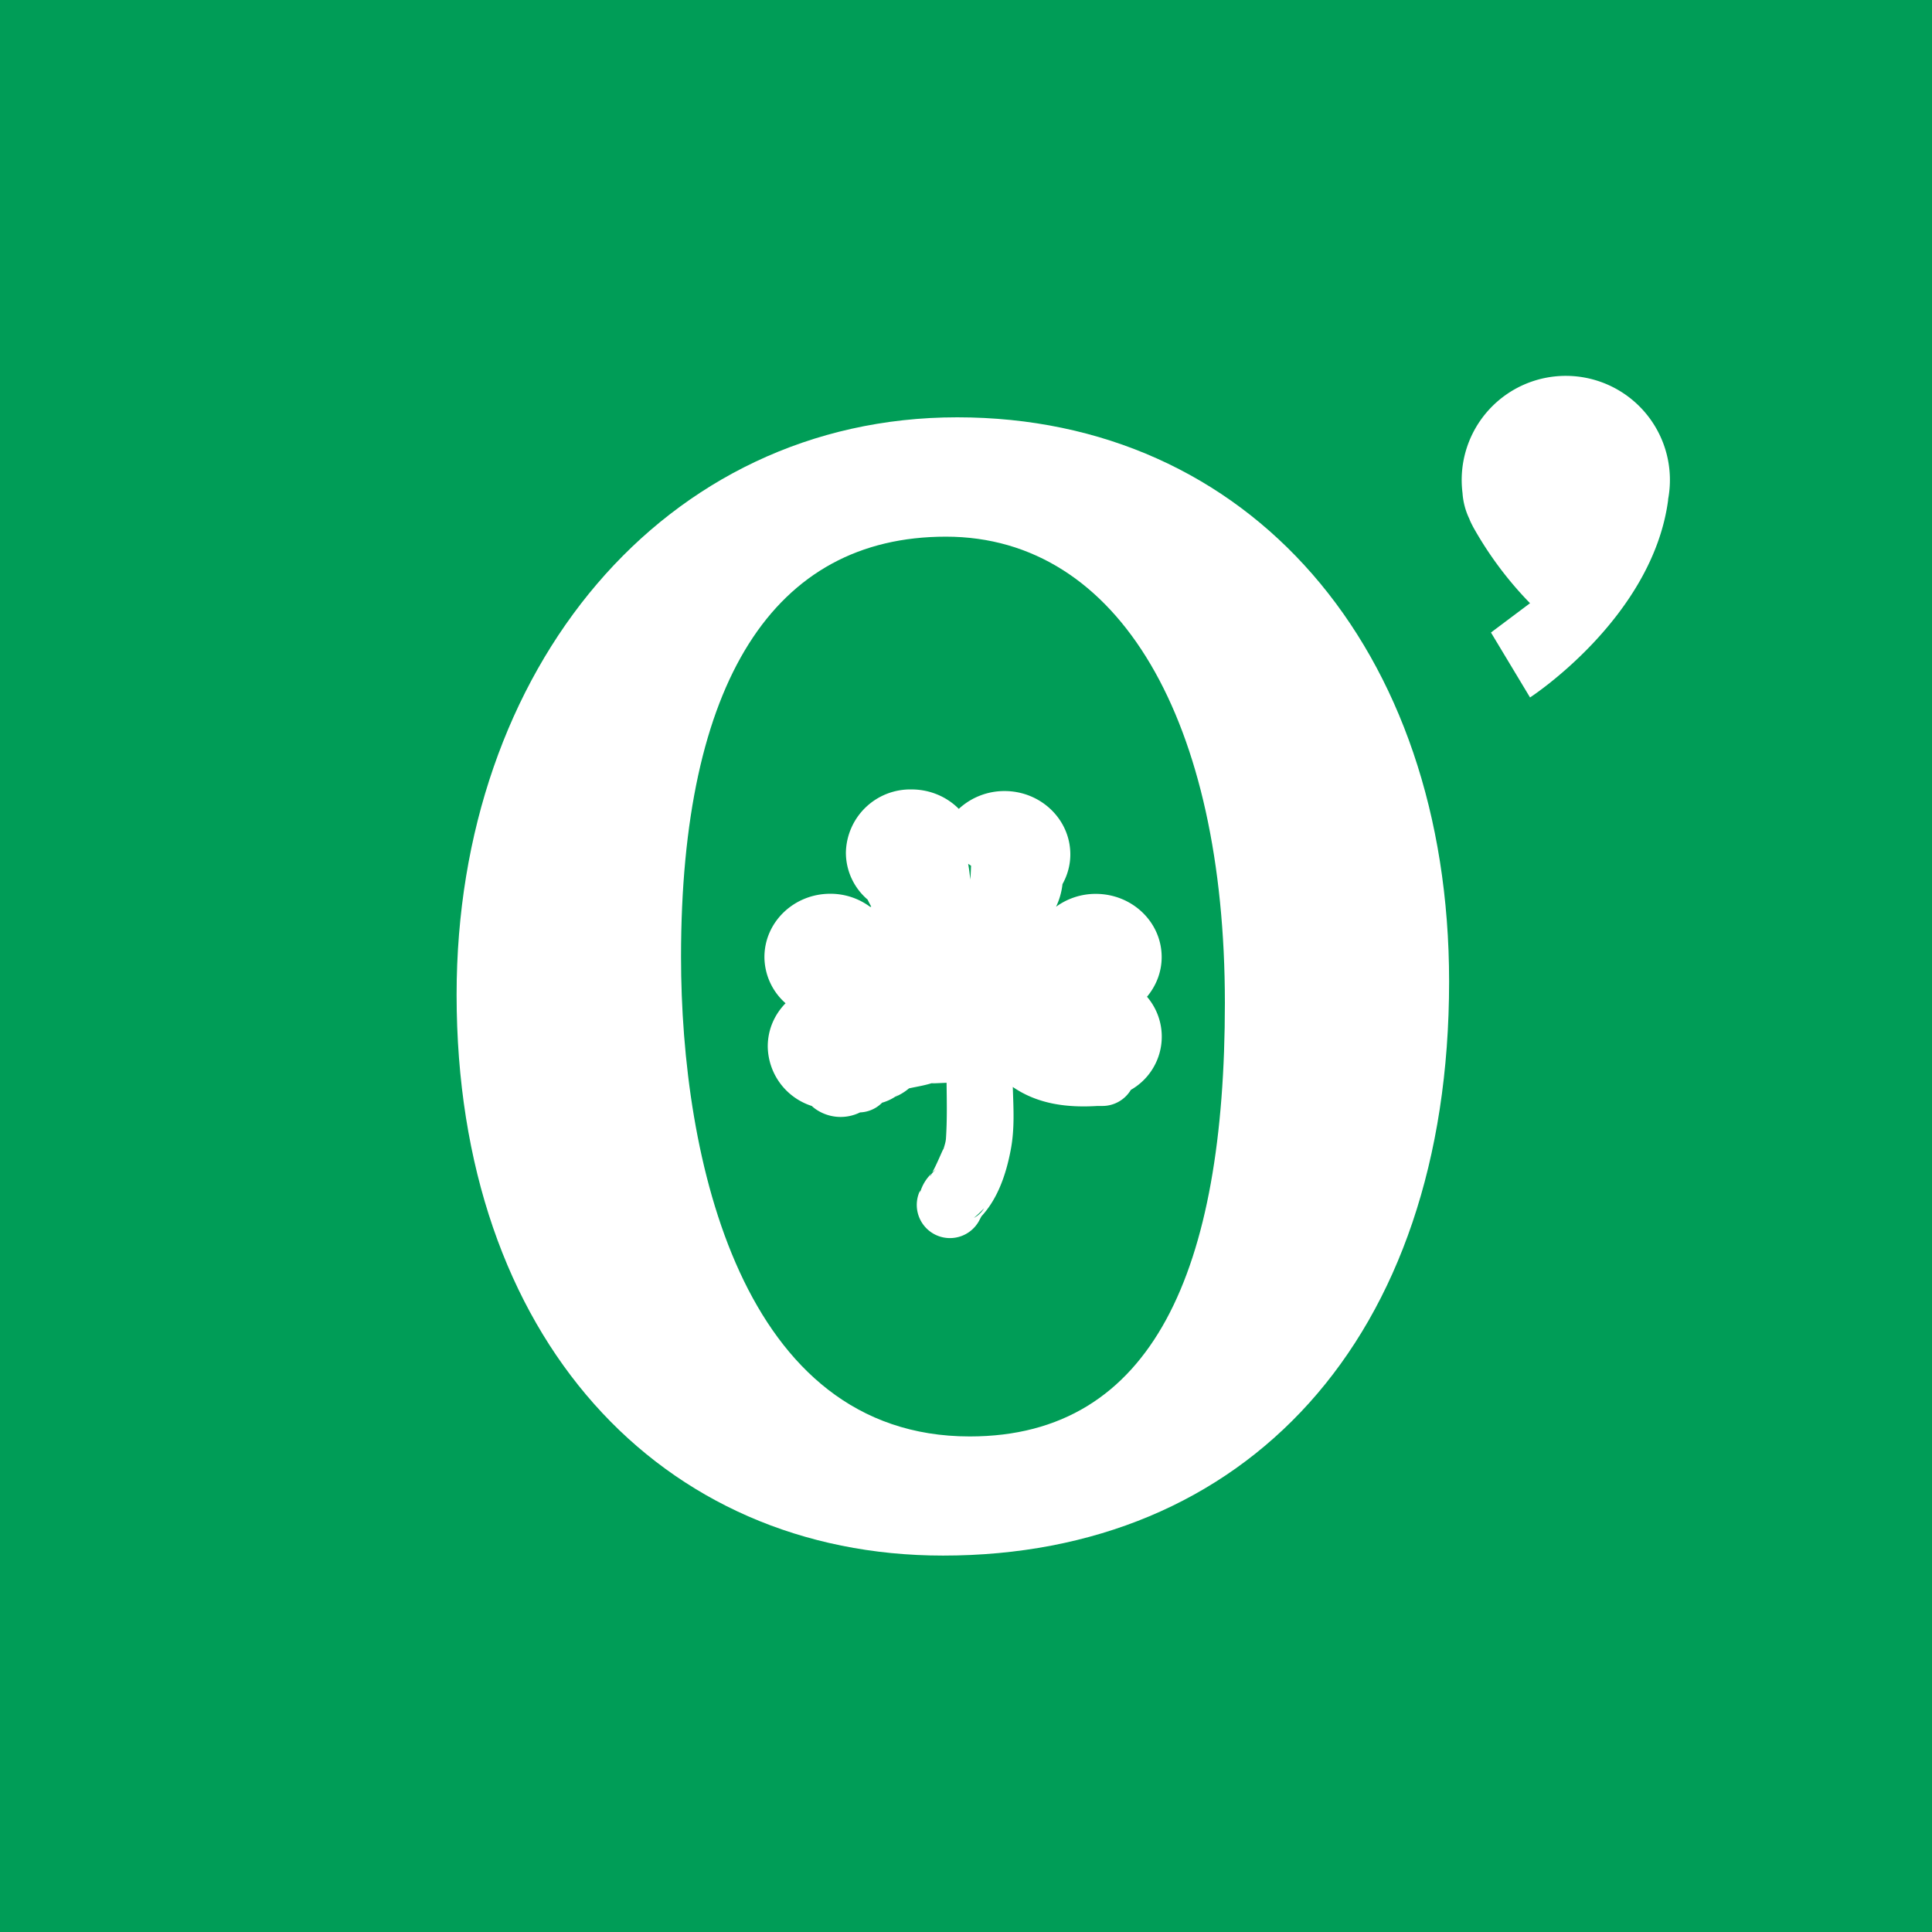 <svg xmlns="http://www.w3.org/2000/svg" viewBox="0 0 18 18">
  <rect x="0" y="0" width="18" height="18" fill="#333333" stroke="none"/>
  <g clip-path="url(#a)">
    <path fill="#009D57" d="M0 0h18v18H0V0Z"/>
    <path fill="#fff" fill-rule="evenodd" d="M13.501 9.145c0 3.34-1.906 5.348-4.715 5.348-2.624 0-4.532-2.022-4.532-5.225 0-3.034 1.934-5.38 4.664-5.38 2.716 0 4.583 2.147 4.583 5.257ZM8.813 5C7.207 5 6.345 6.356 6.345 8.915c0 1.87.56 4.468 2.69 4.468 1.71 0 2.377-1.556 2.377-4.039 0-2.62-.98-4.344-2.599-4.344Z" clip-rule="evenodd"/>
    <path fill="#fff" fill-rule="evenodd" d="M10.686 9.286a.571.571 0 0 1-.15.868.309.309 0 0 1-.264.15h-.047c-.276.017-.552-.014-.789-.177.006.196.019.39-.02.59-.043.225-.12.45-.272.615l-.015.028a.309.309 0 1 1-.557-.268v.019a.4.4 0 0 1 .105-.176.061.061 0 0 0-.011.027c.005-.01.01-.02.017-.03a.584.584 0 0 1 .038-.037c-.012.009-.024.017-.035.028.039-.072.07-.148.104-.222l-.004.02c.01-.038.024-.074.027-.11.012-.176.008-.35.006-.523l-.14.006.035-.014c-.078.03-.163.042-.245.06a.492.492 0 0 1-.132.08.445.445 0 0 1-.12.054c0 .002-.002.003-.003.004a.306.306 0 0 1-.201.086.408.408 0 0 1-.42-.035.33.33 0 0 1-.03-.025.59.59 0 0 1-.41-.555c0-.156.063-.297.166-.402a.578.578 0 0 1-.197-.43c0-.326.275-.59.613-.59a.62.62 0 0 1 .372.122c.003 0 .007 0 .01-.002a1.892 1.892 0 0 1-.034-.066.576.576 0 0 1-.202-.437.6.6 0 0 1 .612-.589c.173 0 .33.07.44.181a.625.625 0 0 1 .426-.166c.338 0 .613.264.613.59 0 .1-.027.195-.073.277a.657.657 0 0 1-.06.211.625.625 0 0 1 .37-.12c.339 0 .614.263.614.589 0 .14-.052.268-.137.37Zm-2.32.912-.03.022h.001a.624.624 0 0 0 .03-.022Zm.68-2.133-.026-.017c.009.049.015.098.02.147a2.83 2.83 0 0 0 .007-.13Zm.12 3.195c-.029.03-.06.06-.093.087a.239.239 0 0 0 .094-.087Z" clip-rule="evenodd"/>
    <path fill="#fff" d="M8.655 10.81a.055.055 0 0 0-.005.006l.01-.015-.005.009Zm6.887-6.154c-.144 1.101-1.287 1.842-1.287 1.842l-.364-.605.364-.273a3.38 3.38 0 0 1-.531-.712L13.72 4.9c-.01-.02-.022-.042-.03-.065a.655.655 0 0 1-.064-.241.97.97 0 1 1 1.915.06Z"/>
  </g>
  <defs>
    <clipPath id="a">
      <path fill="#fff" d="M0 0h18v18H0z"/>
    </clipPath>
  </defs>
</svg>
